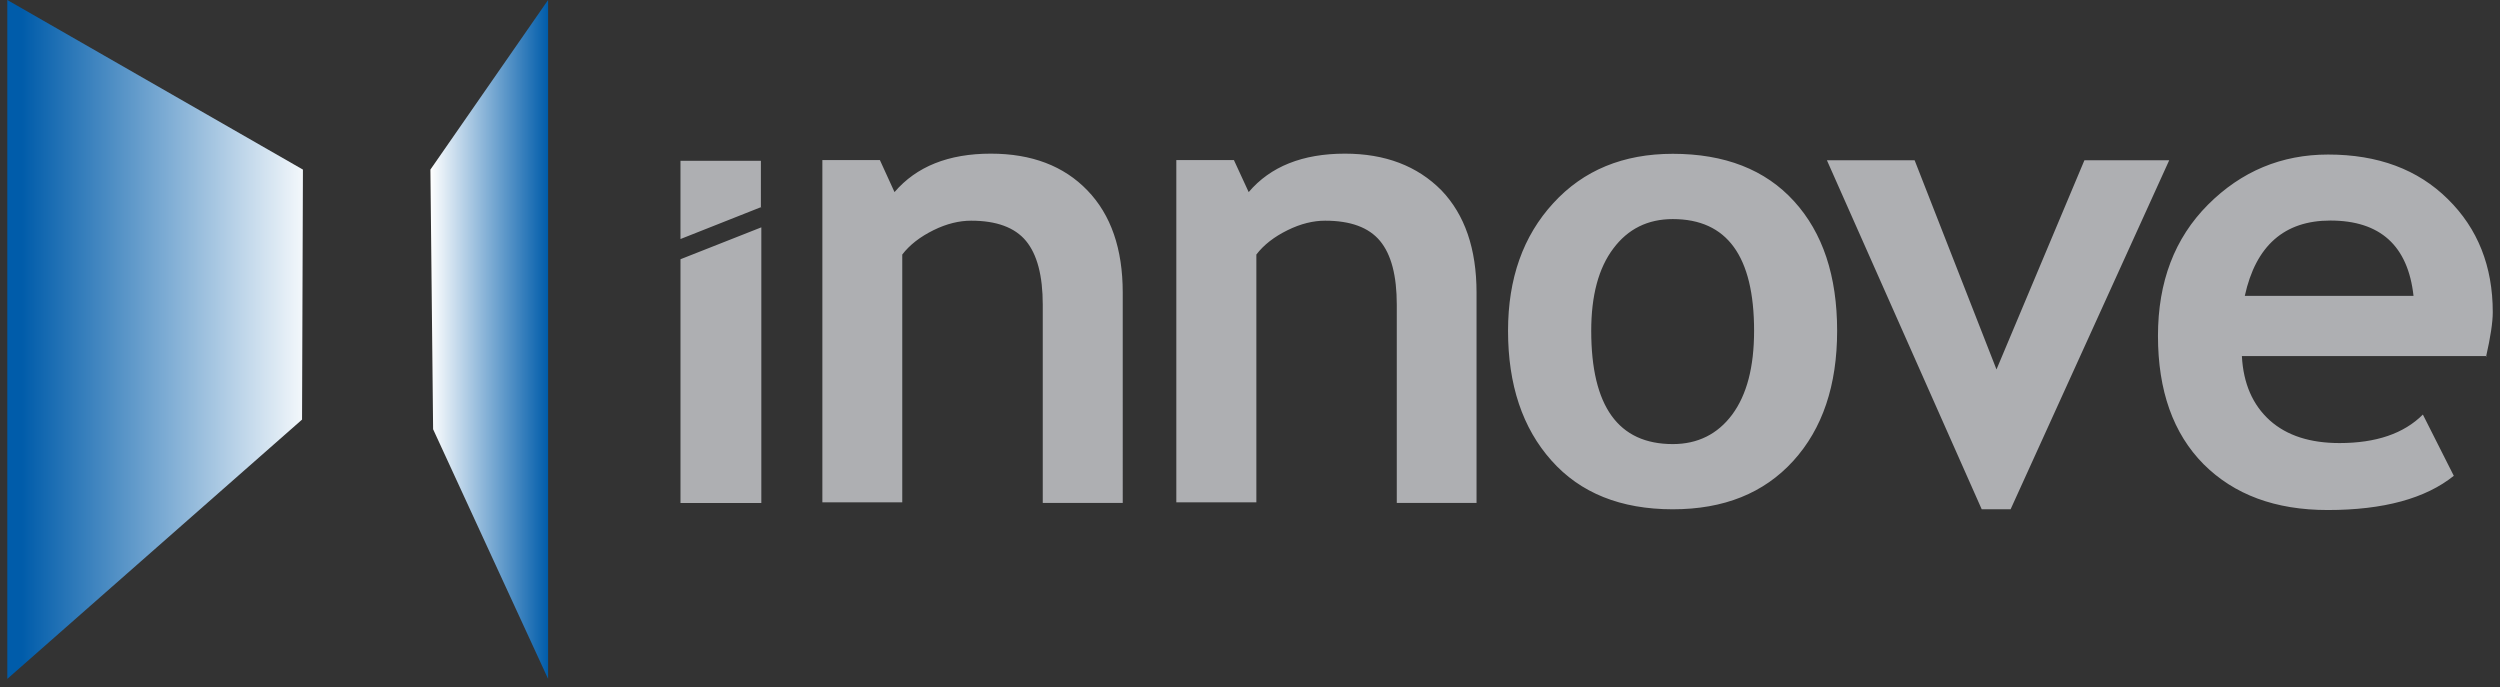<svg xmlns="http://www.w3.org/2000/svg" fill-rule="evenodd" stroke-miterlimit="1.41" viewBox="0 0 342 94" clip-rule="evenodd" stroke-linejoin="round">
  <rect x="0" y="0" width="342" height="94" fill="#333333" stroke="none"/>
  <!-- <path id="Artboard1" fill="none" d="M0 0h342v94H0z"/> -->
  <g id="logotyyp" fill="#aeafb2" fill-rule="nonzero">
    <path d="M142.65 68.8V41.7c0-4-.77-6.9-2.3-8.75-1.53-1.84-4.04-2.76-7.5-2.76-1.6 0-3.33.4-5.15 1.3-1.82.9-3.25 2-4.27 3.33v33.9H112.5V21.9h7.87l2 4.38c3-3.5 7.38-5.26 13.18-5.26 5.58 0 9.98 1.68 13.2 5.02 3.23 3.34 4.84 8 4.84 13.98V68.8h-11zm48.43 0V41.7c0-4-.76-6.9-2.3-8.75-1.53-1.84-4.03-2.76-7.5-2.76-1.6 0-3.32.4-5.14 1.3-1.83.9-3.25 2-4.27 3.33v33.9h-10.95V21.9h7.88l2.02 4.38c2.97-3.5 7.37-5.26 13.17-5.26 5.5 0 9.9 1.68 13.2 5.02 3.2 3.34 4.8 8 4.8 13.98V68.8h-11zm26.6-23.55c0 10.33 3.7 15.5 11.16 15.5 3.4 0 6.12-1.35 8.12-4.03 2-2.7 3-6.5 3-11.47 0-10.2-3.7-15.28-11.12-15.28-3.42 0-6.13 1.34-8.14 4.03-2.02 2.68-3.02 6.43-3.02 11.25m-11.38 0c0-7.15 2.06-12.97 6.2-17.47 4.12-4.5 9.57-6.74 16.34-6.74 7.1 0 12.65 2.16 16.58 6.48 3.94 4.32 5.9 10.23 5.9 17.73 0 7.47-2 13.4-6 17.8-4.02 4.42-9.5 6.62-16.48 6.62-7.12 0-12.66-2.23-16.6-6.67-3.97-4.45-5.94-10.37-5.94-17.75m68.74 24.42h-3.94l-21.18-47.75h12l11.2 28.62 12.03-28.62h11.6l-21.7 47.75zm32.1-29.2h23.03c-.76-6.85-4.55-10.3-11.38-10.3-6.3 0-10.2 3.45-11.7 10.3m33.1 8.24h-33.5c.2 3.8 1.5 6.7 3.82 8.8 2.36 2.1 5.54 3.1 9.54 3.1 5 0 8.8-1.3 11.4-3.9l4.23 8.38c-3.86 3.1-9.6 4.68-17.25 4.68-7.17 0-12.8-2.1-16.98-6.27-4.16-4.2-6.24-10.05-6.24-17.55 0-7.4 2.27-13.36 6.84-17.95 4.57-4.57 10.05-6.86 16.44-6.86 6.8 0 12.26 2.02 16.38 6.1 4.1 4.03 6.14 9.2 6.14 15.47 0 1.35-.3 3.38-.92 6.1m-236-20.4V22h-11v10.7l11.06-4.38zm-11 7.1v33.3h11.06V31.1L93.1 35.46z"/>
  </g>
  <g id="logo" fill-rule="nonzero">
    <path fill="url(#_Linear1)" d="M58.88 23.2l.37 35.52 15.73 34.15V0l-16.1 23.2z"/>
    <path fill="url(#_Linear2)" d="M1 92.87L41.32 57.4l.12-34.2L1 0v92.87z"/>
  </g>
  <defs>
    <linearGradient id="_Linear1" x2="1" gradientUnits="userSpaceOnUse" gradientTransform="translate(58.885 46.433) scale(16.091)">
      <stop offset="0%" stop-color="#fff"/>
      <stop offset="100%" stop-color="#005caa"/>
    </linearGradient>
    <linearGradient id="_Linear2" x2="1" gradientUnits="userSpaceOnUse" gradientTransform="rotate(180 21.697 23.217) scale(40.438)">
      <stop offset="0%" stop-color="#fff"/>
      <stop offset="100%" stop-color="#005caa"/>
    </linearGradient>
  </defs>
</svg>
